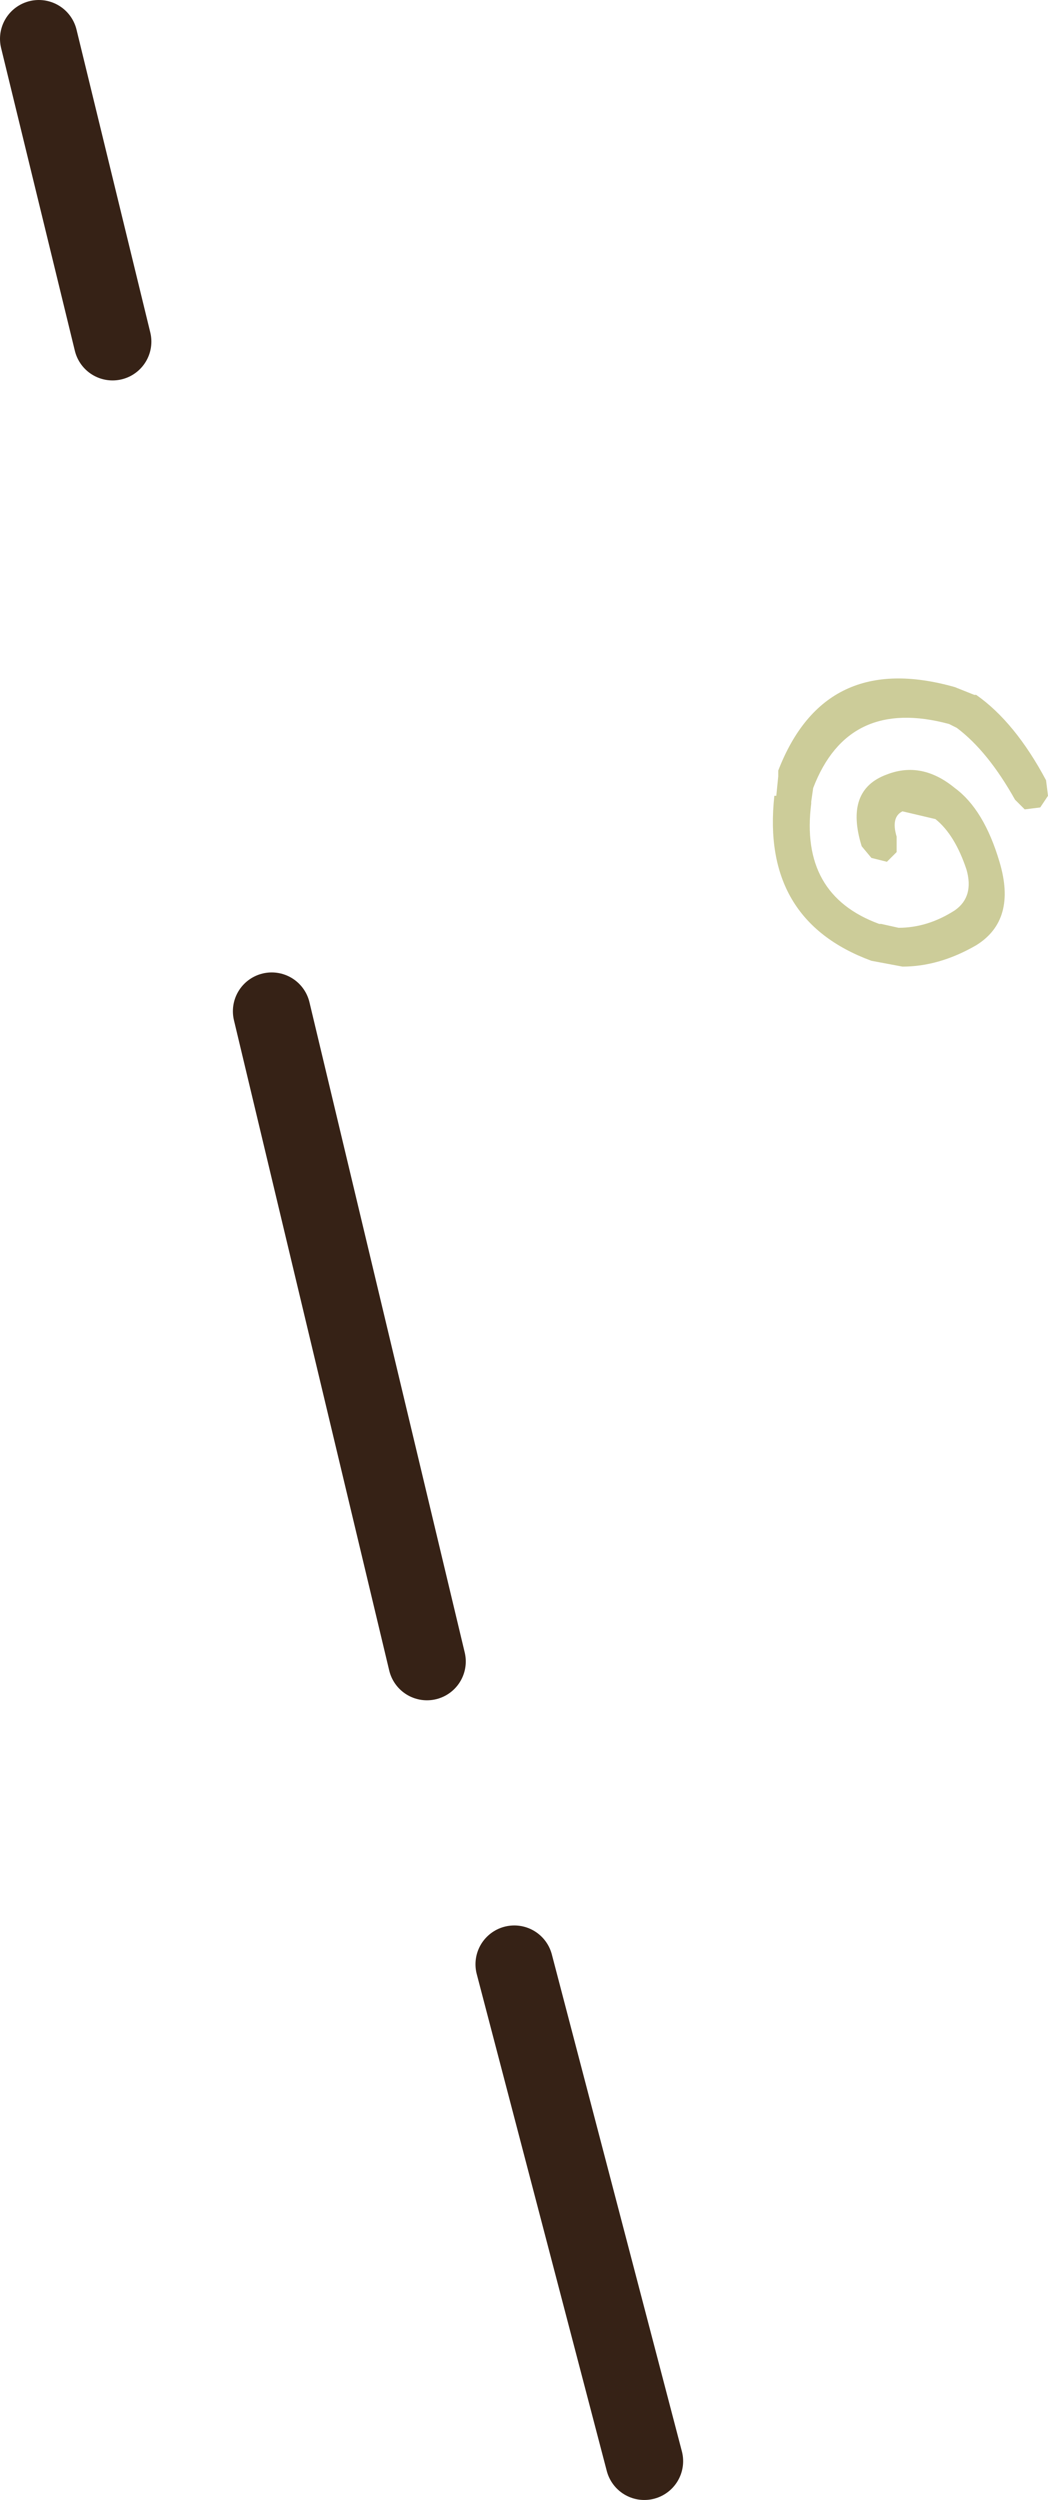 <?xml version="1.0" encoding="UTF-8" standalone="no"?>
<svg xmlns:ffdec="https://www.free-decompiler.com/flash" xmlns:xlink="http://www.w3.org/1999/xlink" ffdec:objectType="shape" height="64.4px" width="27.0px" xmlns="http://www.w3.org/2000/svg">
  <g transform="matrix(1.0, 0.0, 0.0, 1.0, 237.0, 185.4)">
    <path d="M-236.0 -184.4 L-234.1 -176.6 M-223.75 -134.8 L-220.4 -122.0 M-230.0 -159.35 L-226.0 -142.6" fill="none" stroke="#362216" stroke-linecap="round" stroke-linejoin="round" stroke-width="2.0"/>
    <path d="M-211.9 -167.5 L-211.85 -167.5 Q-210.85 -166.8 -210.05 -165.3 L-210.0 -164.9 -210.2 -164.6 -210.6 -164.55 -210.85 -164.8 Q-211.55 -166.05 -212.35 -166.65 L-212.55 -166.75 Q-215.15 -167.45 -216.05 -165.1 L-216.1 -164.75 -216.1 -164.7 Q-216.4 -162.35 -214.35 -161.6 L-214.3 -161.6 -213.85 -161.5 Q-213.1 -161.5 -212.4 -161.95 -211.9 -162.3 -212.1 -163.0 -212.4 -163.9 -212.9 -164.3 L-213.75 -164.5 Q-214.05 -164.35 -213.9 -163.85 L-213.9 -163.45 -214.15 -163.2 -214.55 -163.3 -214.8 -163.6 Q-215.25 -165.05 -214.15 -165.45 -213.25 -165.8 -212.4 -165.1 -211.65 -164.55 -211.25 -163.2 -210.8 -161.7 -211.85 -161.05 -212.8 -160.5 -213.75 -160.5 L-214.55 -160.65 Q-217.4 -161.7 -217.05 -164.9 L-217.0 -164.9 -216.95 -165.4 -216.95 -165.55 Q-215.75 -168.65 -212.4 -167.7 L-211.9 -167.5" fill="#cccc99" fill-rule="evenodd" stroke="none"/>
  </g>
</svg>
